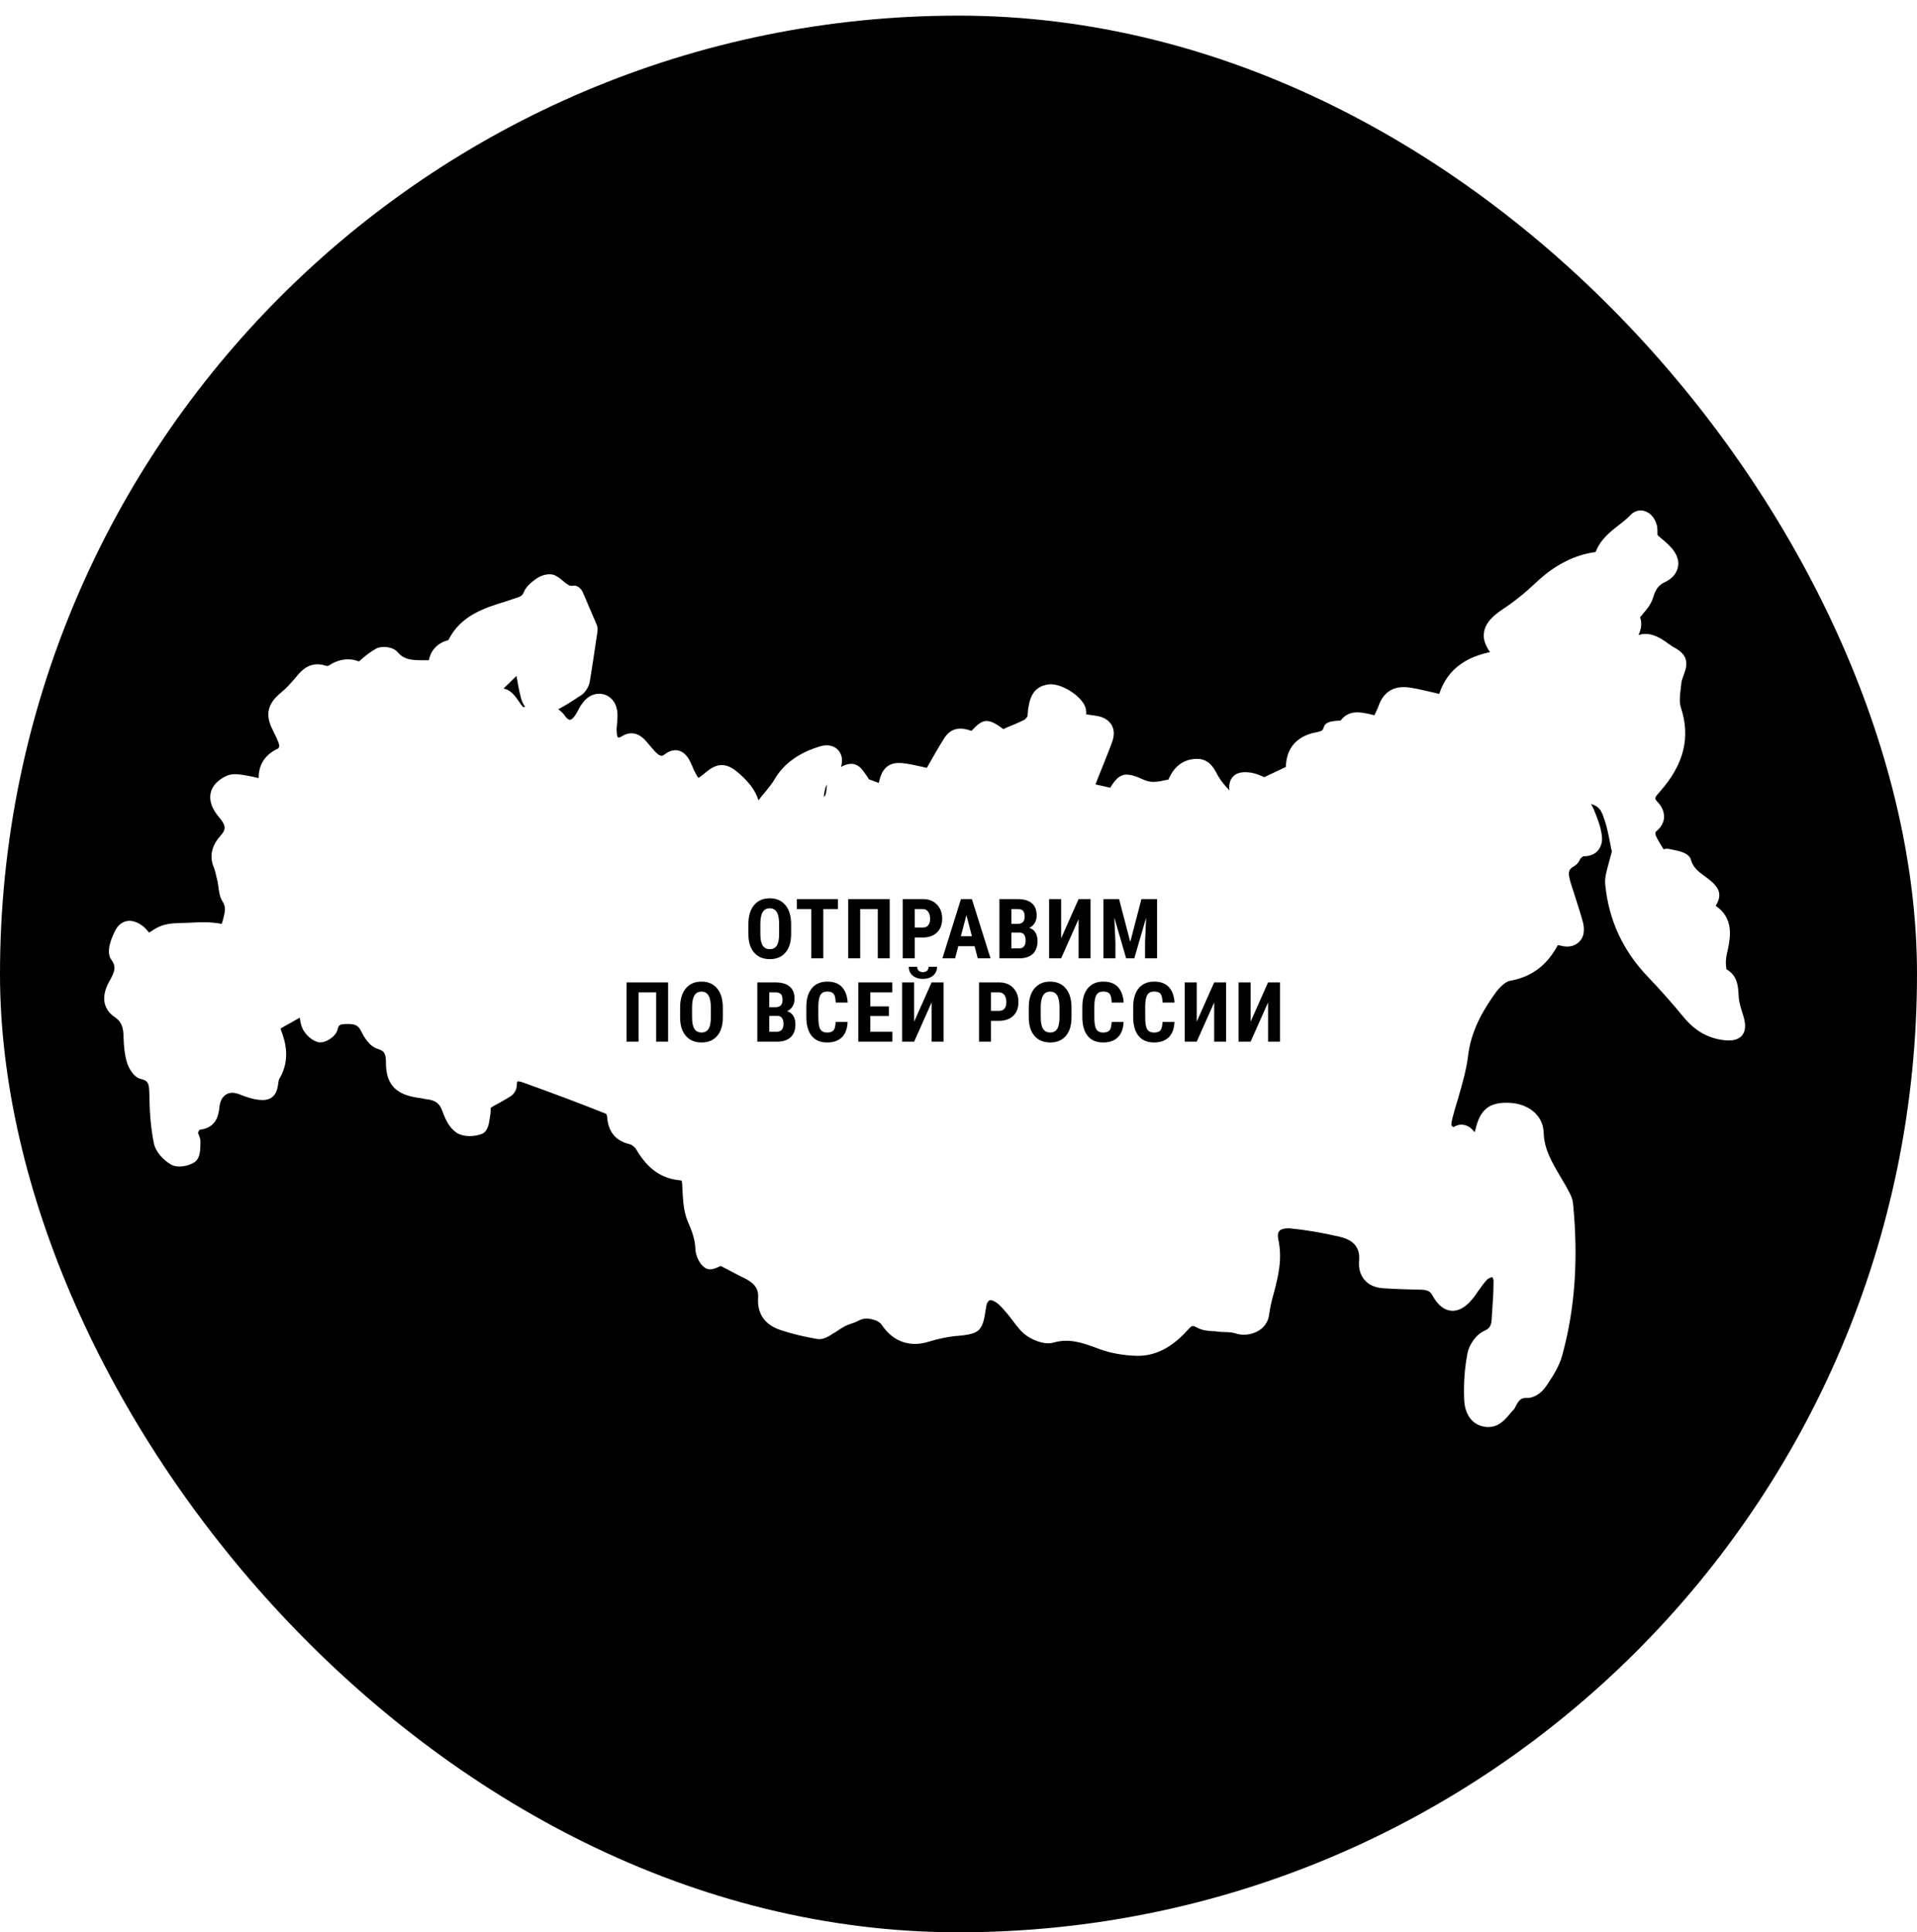 <svg width="368" height="371" viewBox="0 0 368 371" fill="none" xmlns="http://www.w3.org/2000/svg">
    <rect x="0" y="0" width="368" height="371" fill="#808080" stroke="none"/>
    <g clip-path="url(#clip0)">
        <rect x="-776" y="-6740" width="1920" height="10088" fill="white"/>
        <rect y="3" width="368" height="368" rx="184" fill="black"/>
        <path d="M285.675 274C285.502 274 285.271 274 285.041 273.942C282.621 273.596 281.123 271.576 281.065 268.517C280.95 265.458 281.18 262.573 281.699 259.86C281.987 258.302 283.255 256.282 284.926 255.532C286.078 255.012 286.309 254.435 286.366 252.992C286.424 252.126 286.482 251.203 286.539 250.337C286.654 248.894 286.712 247.336 286.712 245.893C286.712 245.72 286.597 245.432 286.482 245.201C286.193 245.258 285.79 245.432 285.56 245.605C284.926 246.24 284.407 246.99 283.831 247.798C283.485 248.317 283.139 248.779 282.794 249.241C281.411 250.972 280.028 251.78 278.587 251.665C277.204 251.549 275.994 250.568 275.015 248.779C274.554 247.913 274.035 247.682 272.883 247.625C270.289 247.567 267.812 247.509 265.449 247.336C263.951 247.221 262.741 246.701 261.934 245.72C261.127 244.797 260.782 243.527 260.897 242.084C261.127 239.602 259.917 238.102 257.209 237.467C253.752 236.659 250.64 236.14 247.644 235.851C246.664 235.793 245.915 235.966 245.569 236.37C245.224 236.774 245.281 237.467 245.396 237.986C246.203 241.68 245.396 245.028 244.532 248.26C244.129 249.702 243.783 251.145 243.61 252.53C243.437 253.742 242.746 254.781 241.651 255.474C240.326 256.282 238.597 256.513 237.099 255.993C236.522 255.82 235.831 255.762 235.082 255.762C234.563 255.762 234.102 255.705 233.584 255.647C233.296 255.589 233.065 255.589 232.777 255.589C231.797 255.532 230.703 255.416 229.781 254.897C228.974 254.435 228.801 254.493 228.167 255.185C226.15 257.436 222.981 260.322 218.429 260.322C215.721 260.264 213.07 259.802 210.823 258.937C207.769 257.782 205.233 256.917 202.237 257.782C200.335 258.302 198.03 257.148 196.993 256.397C195.956 255.647 195.207 254.608 194.458 253.627C194.112 253.165 193.766 252.704 193.42 252.3L193.075 251.896C192.499 251.203 191.922 250.568 191.288 250.106C190.712 249.702 190.136 249.529 189.905 249.702C189.675 249.818 189.387 250.222 189.272 251.145C188.638 255.589 188.119 256.109 183.682 256.513H183.452C181.896 256.686 180.167 257.032 178.266 257.609C174.635 258.764 171.351 257.552 169.276 254.377C168.585 253.338 166.222 252.819 165.07 253.454C164.494 253.742 163.975 253.973 163.399 254.146C162.996 254.262 162.65 254.435 162.246 254.608C161.901 254.781 161.613 255.012 161.267 255.185C160.864 255.474 160.518 255.705 160.114 255.936C159.942 255.993 159.769 256.109 159.653 256.224C158.904 256.686 157.925 257.263 156.888 257.09C154.467 256.686 152.047 256.109 149.8 255.358C146.746 254.32 145.305 252.184 145.536 249.068C145.593 247.971 145.363 246.586 142.828 245.374C141.617 244.797 140.407 244.104 139.255 243.527L138.391 243.065C138.333 243.065 138.275 243.123 138.218 243.123C137.353 243.527 136.259 244.046 135.337 243.412C134.184 242.661 133.55 240.988 133.493 239.833C133.435 237.986 132.859 236.428 132.052 234.581C131.245 232.677 131.13 230.657 131.015 228.637C131.015 228.233 130.957 227.771 130.957 227.367C130.9 226.963 130.9 226.732 130.842 226.675C130.842 226.675 130.727 226.675 130.554 226.617C127.039 226.328 124.331 224.424 122.199 220.788C121.91 220.268 121.277 219.749 120.873 219.691C118.223 219.056 116.782 217.383 116.551 214.497C116.551 214.266 116.436 214.035 116.379 213.862C111.481 211.9 106.237 209.937 100.475 207.86C99.668 207.571 99.38 207.629 99.322 207.629C99.322 207.629 99.207 207.86 99.207 208.379C99.207 209.187 98.688 210.053 98.055 210.457C96.96 211.149 95.807 211.784 94.655 212.419L94.194 212.708C94.194 213.112 94.194 213.516 94.136 213.977C94.079 214.208 94.079 214.439 94.021 214.67C93.848 215.882 93.618 217.267 92.465 217.729C91.082 218.248 89.008 218.364 87.682 217.498C86.242 216.575 85.435 214.785 84.974 213.458C84.456 211.957 83.706 211.323 82.208 211.092C81.747 211.034 81.286 210.976 80.883 210.861L80.076 210.745C75.87 210.111 74.083 208.091 74.083 203.993C74.083 202.261 73.795 201.8 72.528 201.396C70.799 200.876 69.762 198.856 69.358 198.048C68.84 196.952 68.263 196.606 66.823 196.606C65.152 196.606 65.037 196.779 64.806 197.644C64.518 198.972 62.559 200.299 61.233 200.126C59.908 199.895 58.641 198.625 58.122 197.587C57.776 196.894 57.661 196.144 57.546 195.394L53.858 197.471C53.915 197.76 54.031 198.048 54.146 198.337C55.356 201.684 55.183 204.57 53.57 207.225C53.512 207.34 53.454 207.744 53.397 208.091C53.282 209.014 52.993 211.207 50.4 211.207C48.902 211.207 47.289 210.63 45.963 210.111C44.984 209.707 44.062 209.707 43.37 210.168C42.621 210.63 42.218 211.496 42.103 212.708C41.93 214.381 41.354 216.575 38.3 216.921C38.184 217.094 38.011 217.383 38.011 217.556C38.011 217.556 38.127 217.787 38.184 217.96C38.357 218.364 38.53 218.883 38.472 219.403C38.472 220.845 38.415 222.461 37.32 223.154C36.283 223.847 34.093 224.366 32.768 223.558C31.385 222.75 29.887 221.192 29.541 219.518C28.907 216.459 28.734 213.4 28.677 210.515V210.168C28.619 208.148 28.561 207.513 27.063 207.167C25.565 206.821 24.643 204.916 24.355 203.935C23.951 202.608 23.779 201.049 23.721 199.26C23.721 197.183 23.26 196.144 22.108 195.336C20.84 194.528 18.996 192.566 20.667 189.045C20.782 188.814 20.897 188.526 21.07 188.295C21.992 186.563 22.396 185.64 21.358 184.255C20.264 182.696 21.416 179.984 22.223 178.483C22.684 177.618 23.375 177.098 24.24 176.867C25.277 176.636 26.429 177.04 27.466 177.848C27.927 178.195 28.273 178.656 28.619 179.06L29.714 178.368C31.385 177.329 33.056 177.271 34.727 177.214H35.13C35.591 177.214 36.11 177.156 36.571 177.156C38.53 177.04 40.547 176.983 42.564 177.387C42.621 177.156 42.736 176.867 42.794 176.636C43.197 175.078 43.428 174.155 42.736 173.116C42.16 172.192 42.045 171.211 41.93 170.288C41.872 169.942 41.815 169.538 41.757 169.191L41.584 168.499C41.411 167.806 41.296 167.171 41.066 166.594C40.432 165.151 40.144 162.901 42.276 160.534C43.37 159.322 43.486 158.572 42.045 156.898C40.662 155.282 40.144 153.724 40.432 152.281C40.72 150.896 41.757 149.799 43.428 148.991C44.523 148.472 45.791 148.645 46.828 148.818C47.865 148.991 48.729 149.165 49.651 149.395C49.651 146.741 50.919 144.836 53.454 143.682C53.512 143.566 53.627 143.278 53.627 143.162C53.454 142.354 52.993 141.431 52.475 140.45L52.36 140.161C50.861 137.275 51.322 135.14 53.915 133.005C54.895 132.197 55.875 131.158 56.969 129.83C57.661 129.022 59.39 126.772 62.501 127.81C62.674 127.868 62.962 127.868 63.077 127.81C64.979 126.541 67.053 126.252 68.897 127.002C69.07 126.887 69.243 126.714 69.358 126.598C70.28 125.79 71.202 125.098 72.24 124.521C73.334 123.944 75.466 124.174 76.331 125.213C77.598 126.714 79.097 126.772 81.459 126.772C81.747 126.772 82.035 126.772 82.323 126.772C82.727 124.752 84.052 123.424 86.069 122.905C88.431 118.172 92.984 116.729 96.96 115.517L98.688 114.94C99.783 114.594 100.244 114.478 100.532 113.728C100.936 112.747 101.8 111.881 103.183 110.958C103.99 110.438 105.603 109.919 106.698 110.554C107.274 110.842 107.735 111.246 108.139 111.593C109.003 112.285 109.349 112.574 109.982 112.458C110.962 112.285 111.654 113.209 111.884 113.728C112.748 115.748 113.613 117.768 114.477 119.788C114.65 120.134 114.765 120.596 114.708 121.173L114.477 122.674C114.074 125.444 113.67 128.157 113.209 130.927C113.036 131.908 112.345 132.947 111.596 133.466L110.962 133.87C109.752 134.678 108.484 135.486 107.159 136.179C107.678 136.525 108.139 136.987 108.542 137.564C108.83 137.968 109.176 138.199 109.406 138.199C109.637 138.199 109.982 137.968 110.386 137.391C110.559 137.102 110.732 136.814 110.904 136.525C111.25 135.833 111.654 135.14 112.23 134.505C113.267 133.351 114.708 132.947 116.033 133.351C117.301 133.755 118.223 134.852 118.453 136.352C118.626 137.275 118.511 138.141 118.453 138.949C118.395 139.526 118.338 140.046 118.395 140.565C118.395 141.027 118.511 141.431 118.626 141.604C118.799 141.604 118.972 141.546 119.087 141.546C120.239 140.738 122.026 140.161 123.87 142.123C124.215 142.527 124.561 142.931 124.907 143.335C125.195 143.624 125.425 143.97 125.714 144.259C126.751 145.355 127.096 145.24 127.673 144.778C128.71 144.028 129.574 143.97 130.151 144.086C131.015 144.259 131.764 144.894 132.34 145.933C132.513 146.279 132.686 146.625 132.859 147.029C132.916 147.202 133.032 147.375 133.089 147.606C133.55 148.53 133.838 149.107 134.069 149.338C134.357 149.222 134.876 148.818 135.625 148.183C138.102 146.106 139.946 146.798 141.848 148.472C143.346 149.799 144.96 151.473 145.593 153.666C145.997 153.147 146.4 152.627 146.861 152.108C147.553 151.242 148.244 150.434 148.763 149.511C150.491 146.567 153.545 144.432 157.521 143.278C158.847 142.874 160.057 143.162 160.864 143.97C161.613 144.778 161.843 145.933 161.44 147.26C162.304 146.741 163.572 146.394 164.494 146.914C165.358 147.375 165.819 148.183 166.395 148.991C166.511 149.165 166.683 149.395 166.799 149.626L168.7 150.319C169.046 148.818 169.68 146.221 173.08 146.51C174.463 146.625 175.845 146.971 177.171 147.26C177.401 147.318 177.632 147.375 177.92 147.433L178.381 146.625C179.245 145.125 180.167 143.451 181.204 141.835C182.703 139.353 184.892 139.757 186.506 140.334C188.753 137.795 189.79 137.91 192.614 139.988L193.363 139.642C194.515 139.18 195.61 138.718 196.647 138.199C196.763 138.141 197.051 137.853 197.224 137.564C197.281 137.506 197.281 137.218 197.281 137.045C197.281 136.871 197.339 136.698 197.339 136.525V136.352C197.627 134.505 198.03 131.793 201.372 131.389C203.793 131.158 207.769 133.697 208.402 135.948C208.518 136.352 208.518 136.756 208.518 137.16C209.209 137.275 209.843 137.333 210.534 137.449C211.917 137.679 212.897 138.314 213.416 139.238C213.934 140.161 213.934 141.258 213.473 142.527C212.609 144.836 211.687 147.087 210.765 149.395L210.304 150.607L213.128 151.242C214.914 148.299 216.124 148.126 219.639 149.742C221.022 150.377 222.405 150.088 223.961 149.742L224.306 149.684C224.306 149.626 224.364 149.569 224.364 149.511L224.537 149.165C225.977 146.221 228.282 145.702 229.838 145.702C232.028 145.759 232.892 147.26 233.526 148.414C233.641 148.645 233.757 148.818 233.872 149.049C234.448 150.03 235.197 150.896 236.004 151.762C235.889 150.838 236.004 149.799 236.753 149.049C237.848 147.953 239.634 148.299 240.21 148.357C241.19 148.53 242.054 148.934 242.688 149.222L246.837 147.26C246.837 146.914 246.895 146.452 246.952 146.048C247.356 143.393 249.027 141.604 251.793 140.796C252.081 140.738 252.311 140.681 252.599 140.623C253.694 140.392 253.925 140.277 254.097 139.699C254.443 138.545 255.596 138.487 256.863 138.372C257.036 138.372 257.209 138.372 257.382 138.314C258.995 136.179 261.358 136.756 263.144 137.16C263.375 137.218 263.605 137.275 263.836 137.333C264.124 136.698 264.47 136.063 264.7 135.371C265.68 132.716 267.754 131.562 270.693 132.024C272.249 132.254 273.747 132.658 275.36 133.005C275.648 133.062 275.994 133.178 276.282 133.236C278.011 127.926 282.217 126.021 286.021 125.213C285.099 123.828 284.695 122.674 284.868 121.52C285.099 119.442 286.943 117.999 288.498 116.96C290.688 115.517 292.762 113.844 294.952 111.766C298.467 108.476 302.27 106.514 306.304 105.994C307.226 103.571 309.127 102.07 310.856 100.743C311.663 100.108 312.412 99.531 313.046 98.838C313.795 98.088 314.832 97.799 315.754 98.145C316.906 98.492 317.828 99.646 318.116 101.089C318.174 101.551 318.174 101.955 318.174 102.416V102.705L318.232 102.763C318.52 103.051 318.866 103.34 319.154 103.571C319.96 104.263 320.767 104.956 321.401 105.879C322.323 107.264 322.265 108.418 322.035 109.169C321.804 109.919 321.228 111.016 319.615 111.766C318.462 112.285 317.828 113.093 317.367 114.652C317.022 115.864 316.273 116.845 315.408 117.826C315.235 118.057 315.062 118.288 314.832 118.518C315.293 119.73 315.005 120.885 314.544 121.924C316.157 121.404 317.713 121.808 319.73 123.193C319.845 123.251 319.903 123.309 320.018 123.424C320.421 123.713 320.767 123.886 321.055 124.117C322.092 124.694 323.245 125.386 323.591 126.541C323.936 127.637 323.533 128.734 323.187 129.657C323.014 130.177 322.842 130.638 322.784 130.985C322.726 131.331 322.726 131.677 322.669 132.024C322.496 133.409 322.323 134.794 322.669 135.833C324.57 141.546 323.245 146.798 318.693 151.935C317.54 153.262 317.54 153.262 318.232 154.013C319.154 154.994 319.499 156.033 319.442 157.071C319.327 158.053 318.808 158.918 317.828 159.726C317.771 159.899 317.771 160.188 317.828 160.361C318.174 161.169 318.635 161.919 319.211 162.843C319.269 162.901 319.327 163.016 319.327 163.074C319.672 162.958 320.076 162.901 320.479 163.016L320.767 163.074C322.496 163.42 324.282 163.766 324.628 165.151C325.031 166.537 325.953 167.287 327.221 168.21C327.567 168.441 327.912 168.73 328.201 168.96C330.217 170.576 330.563 171.962 329.353 173.924C332.926 176.29 332.119 180.099 331.715 182.177L331.6 182.696C331.427 183.389 331.312 184.082 331.312 184.716C331.312 185.467 331.37 185.871 331.427 186.102C333.502 187.314 333.617 189.218 333.732 190.661C333.732 191.007 333.79 191.296 333.79 191.642C333.905 192.623 334.193 193.604 334.539 194.643L334.712 195.22C335 196.259 335.288 197.702 334.424 198.799C333.559 199.837 332.061 199.837 331.024 199.722C327.912 199.376 325.377 197.933 323.187 195.278C321.113 192.739 318.808 190.142 316.388 187.602C311.547 182.581 308.782 176.579 308.148 169.768C308.033 168.556 308.378 167.402 308.666 166.306C308.782 165.902 308.897 165.498 309.012 165.036C309.07 164.747 309.185 164.459 309.243 164.17C309.3 163.939 309.415 163.593 309.415 163.478L309.127 162.093C308.724 159.957 308.321 157.937 307.514 156.09C307.341 155.744 306.995 154.821 305.439 154.359C305.612 154.705 305.785 155.051 305.958 155.398C306.65 157.129 307.341 158.803 307.514 160.592C307.629 161.689 307.341 162.612 306.707 163.362C306.246 163.882 305.324 164.459 303.884 164.401C303.941 164.401 303.768 164.517 303.365 164.863C303.365 164.863 303.307 164.978 303.307 165.036C303.135 165.382 302.846 165.902 302.27 166.248C300.887 166.998 300.945 167.691 301.694 170.057C302.27 171.904 302.846 173.578 303.365 175.309L303.768 176.694C304.287 178.368 304.114 179.868 303.192 180.792C302.674 181.311 301.579 182.119 299.504 181.542C299.216 181.484 299.101 181.484 299.043 181.484C299.043 181.484 298.986 181.6 298.813 181.888C296.738 185.524 293.857 187.602 289.939 188.295C289.132 188.41 287.98 189.391 287.058 190.661C284.81 193.835 282.39 197.76 281.814 202.781C281.468 205.551 280.662 208.264 279.913 210.861C279.509 212.131 279.163 213.4 278.818 214.67C278.587 215.651 278.587 215.997 278.645 216.113C278.702 216.171 278.818 216.286 278.991 216.401C279.74 215.997 280.431 215.824 281.065 215.997C281.987 216.171 282.563 216.748 283.082 217.383C283.139 217.209 283.197 216.979 283.255 216.805C284.119 213.112 285.79 211.669 289.42 211.727C293.396 211.784 296.22 214.151 296.335 217.44C296.393 220.557 297.891 223.096 299.447 225.751C299.965 226.675 300.542 227.54 301.002 228.464L301.118 228.695C301.521 229.387 301.924 230.253 301.982 231.176C303.019 241.911 302.328 251.492 299.85 260.379C299.274 262.399 298.121 264.189 296.969 265.92L296.623 266.382C295.932 267.421 294.433 268.459 293.166 268.402C291.898 268.344 291.552 268.806 290.688 270.537C289.593 271.518 288.383 274 285.675 274ZM158.731 150.607C158.386 151.3 158.213 152.108 158.155 153.031C158.559 152.685 158.616 152.166 158.731 150.896C158.731 150.781 158.731 150.665 158.731 150.607ZM96.672 132.197C96.729 132.197 96.787 132.197 96.844 132.254C98.17 132.543 98.977 133.755 99.726 134.852C99.956 135.198 100.187 135.486 100.417 135.775C100.532 135.775 100.648 135.717 100.82 135.717C100.417 135.198 100.129 134.563 99.956 133.813C99.61 132.485 99.38 131.1 99.149 129.773L96.672 132.197ZM111.596 120.769C111.596 120.769 111.596 120.827 111.596 120.769V120.769Z" fill="white"/>
        <path d="M151.869 179.336C151.869 180.862 151.507 182.047 150.783 182.891C150.065 183.734 149.065 184.156 147.783 184.156C146.507 184.156 145.505 183.74 144.776 182.906C144.046 182.068 143.677 180.896 143.666 179.391V177.445C143.666 175.883 144.028 174.664 144.752 173.789C145.476 172.909 146.481 172.469 147.768 172.469C149.033 172.469 150.031 172.901 150.76 173.766C151.489 174.625 151.859 175.833 151.869 177.391V179.336ZM149.565 177.43C149.565 176.404 149.419 175.641 149.127 175.141C148.836 174.641 148.382 174.391 147.768 174.391C147.158 174.391 146.708 174.633 146.416 175.117C146.125 175.596 145.974 176.328 145.963 177.312V179.336C145.963 180.331 146.112 181.065 146.408 181.539C146.705 182.008 147.164 182.242 147.783 182.242C148.382 182.242 148.828 182.013 149.119 181.555C149.411 181.091 149.559 180.375 149.565 179.406V177.43ZM160.853 174.539H158.041V184H155.736V174.539H152.97V172.625H160.853V174.539ZM170.798 184H168.501V174.539H165.126V184H162.829V172.625H170.798V184ZM175.594 180V184H173.297V172.625H177.172C178.297 172.625 179.193 172.974 179.86 173.672C180.532 174.37 180.868 175.276 180.868 176.391C180.868 177.505 180.537 178.385 179.875 179.031C179.214 179.677 178.297 180 177.125 180H175.594ZM175.594 178.086H177.172C177.61 178.086 177.948 177.943 178.188 177.656C178.427 177.37 178.547 176.953 178.547 176.406C178.547 175.839 178.425 175.388 178.18 175.055C177.935 174.716 177.607 174.544 177.196 174.539H175.594V178.086ZM187.086 181.672H183.953L183.343 184H180.914L184.468 172.625H186.57L190.148 184H187.695L187.086 181.672ZM184.453 179.758H186.578L185.515 175.703L184.453 179.758ZM191.858 184V172.625H195.374C196.562 172.625 197.463 172.891 198.077 173.422C198.697 173.948 199.007 174.721 199.007 175.742C199.007 176.32 198.879 176.818 198.624 177.234C198.369 177.651 198.02 177.956 197.577 178.148C198.088 178.294 198.481 178.589 198.757 179.031C199.033 179.469 199.171 180.01 199.171 180.656C199.171 181.76 198.866 182.594 198.257 183.156C197.653 183.719 196.775 184 195.624 184H191.858ZM194.155 179.055V182.094H195.624C196.036 182.094 196.348 181.966 196.562 181.711C196.775 181.456 196.882 181.094 196.882 180.625C196.882 179.604 196.512 179.081 195.772 179.055H194.155ZM194.155 177.383H195.351C196.252 177.383 196.702 176.917 196.702 175.984C196.702 175.469 196.598 175.099 196.39 174.875C196.181 174.651 195.843 174.539 195.374 174.539H194.155V177.383ZM207.053 172.625H209.35V184H207.053V176.469L203.702 184H201.397V172.625H203.702V180.164L207.053 172.625ZM214.826 172.625L216.974 180.852L219.115 172.625H222.115V184H219.81V180.922L220.021 176.18L217.748 184H216.185L213.912 176.18L214.123 180.922V184H211.826V172.625H214.826ZM128.254 200H125.957V190.539H122.582V200H120.285V188.625H128.254V200ZM138.761 195.336C138.761 196.862 138.399 198.047 137.675 198.891C136.957 199.734 135.957 200.156 134.675 200.156C133.399 200.156 132.397 199.74 131.668 198.906C130.938 198.068 130.569 196.896 130.558 195.391V193.445C130.558 191.883 130.92 190.664 131.644 189.789C132.368 188.909 133.373 188.469 134.66 188.469C135.925 188.469 136.923 188.901 137.652 189.766C138.381 190.625 138.751 191.833 138.761 193.391V195.336ZM136.457 193.43C136.457 192.404 136.311 191.641 136.019 191.141C135.727 190.641 135.274 190.391 134.66 190.391C134.05 190.391 133.6 190.633 133.308 191.117C133.016 191.596 132.865 192.328 132.855 193.312V195.336C132.855 196.331 133.003 197.065 133.3 197.539C133.597 198.008 134.056 198.242 134.675 198.242C135.274 198.242 135.72 198.013 136.011 197.555C136.303 197.091 136.451 196.375 136.457 195.406V193.43ZM145.377 200V188.625H148.893C150.08 188.625 150.981 188.891 151.596 189.422C152.216 189.948 152.526 190.721 152.526 191.742C152.526 192.32 152.398 192.818 152.143 193.234C151.888 193.651 151.539 193.956 151.096 194.148C151.606 194.294 152 194.589 152.276 195.031C152.552 195.469 152.69 196.01 152.69 196.656C152.69 197.76 152.385 198.594 151.776 199.156C151.171 199.719 150.294 200 149.143 200H145.377ZM147.674 195.055V198.094H149.143C149.554 198.094 149.867 197.966 150.08 197.711C150.294 197.456 150.401 197.094 150.401 196.625C150.401 195.604 150.031 195.081 149.291 195.055H147.674ZM147.674 193.383H148.869C149.77 193.383 150.221 192.917 150.221 191.984C150.221 191.469 150.117 191.099 149.908 190.875C149.7 190.651 149.362 190.539 148.893 190.539H147.674V193.383ZM162.713 196.211C162.655 197.508 162.291 198.49 161.619 199.156C160.947 199.823 159.999 200.156 158.775 200.156C157.489 200.156 156.502 199.734 155.814 198.891C155.132 198.042 154.791 196.833 154.791 195.266V193.352C154.791 191.789 155.145 190.586 155.853 189.742C156.561 188.893 157.546 188.469 158.806 188.469C160.046 188.469 160.986 188.815 161.627 189.508C162.272 190.201 162.64 191.195 162.728 192.492H160.423C160.403 191.69 160.278 191.138 160.048 190.836C159.824 190.529 159.41 190.375 158.806 190.375C158.192 190.375 157.757 190.591 157.502 191.023C157.246 191.451 157.111 192.156 157.095 193.141V195.289C157.095 196.419 157.22 197.195 157.47 197.617C157.726 198.039 158.16 198.25 158.775 198.25C159.379 198.25 159.796 198.104 160.025 197.812C160.254 197.516 160.384 196.982 160.416 196.211H162.713ZM170.642 195.078H167.063V198.094H171.298V200H164.767V188.625H171.282V190.539H167.063V193.227H170.642V195.078ZM178.836 188.625H181.133V200H178.836V192.469L175.485 200H173.18V188.625H175.485V196.164L178.836 188.625ZM179.883 185.625C179.883 186.318 179.633 186.878 179.133 187.305C178.638 187.732 177.985 187.945 177.172 187.945C176.354 187.945 175.696 187.732 175.196 187.305C174.701 186.878 174.453 186.318 174.453 185.625H176.071C176.071 185.948 176.167 186.201 176.36 186.383C176.558 186.56 176.828 186.648 177.172 186.648C177.511 186.648 177.776 186.56 177.969 186.383C178.162 186.201 178.258 185.948 178.258 185.625H179.883ZM190.233 196V200H187.937V188.625H191.812C192.937 188.625 193.832 188.974 194.499 189.672C195.171 190.37 195.507 191.276 195.507 192.391C195.507 193.505 195.176 194.385 194.515 195.031C193.853 195.677 192.937 196 191.765 196H190.233ZM190.233 194.086H191.812C192.249 194.086 192.588 193.943 192.827 193.656C193.067 193.37 193.187 192.953 193.187 192.406C193.187 191.839 193.064 191.388 192.819 191.055C192.575 190.716 192.246 190.544 191.835 190.539H190.233V194.086ZM205.694 195.336C205.694 196.862 205.332 198.047 204.608 198.891C203.889 199.734 202.889 200.156 201.608 200.156C200.332 200.156 199.329 199.74 198.6 198.906C197.871 198.068 197.501 196.896 197.491 195.391V193.445C197.491 191.883 197.853 190.664 198.577 189.789C199.301 188.909 200.306 188.469 201.592 188.469C202.858 188.469 203.855 188.901 204.584 189.766C205.314 190.625 205.683 191.833 205.694 193.391V195.336ZM203.389 193.43C203.389 192.404 203.243 191.641 202.952 191.141C202.66 190.641 202.207 190.391 201.592 190.391C200.983 190.391 200.532 190.633 200.241 191.117C199.949 191.596 199.798 192.328 199.788 193.312V195.336C199.788 196.331 199.936 197.065 200.233 197.539C200.53 198.008 200.988 198.242 201.608 198.242C202.207 198.242 202.652 198.013 202.944 197.555C203.235 197.091 203.384 196.375 203.389 195.406V193.43ZM215.693 196.211C215.636 197.508 215.271 198.49 214.599 199.156C213.928 199.823 212.98 200.156 211.756 200.156C210.469 200.156 209.482 199.734 208.795 198.891C208.112 198.042 207.771 196.833 207.771 195.266V193.352C207.771 191.789 208.125 190.586 208.834 189.742C209.542 188.893 210.526 188.469 211.787 188.469C213.026 188.469 213.967 188.815 214.607 189.508C215.253 190.201 215.62 191.195 215.709 192.492H213.404C213.383 191.69 213.258 191.138 213.029 190.836C212.805 190.529 212.391 190.375 211.787 190.375C211.172 190.375 210.737 190.591 210.482 191.023C210.227 191.451 210.092 192.156 210.076 193.141V195.289C210.076 196.419 210.201 197.195 210.451 197.617C210.706 198.039 211.141 198.25 211.756 198.25C212.36 198.25 212.776 198.104 213.006 197.812C213.235 197.516 213.365 196.982 213.396 196.211H215.693ZM225.458 196.211C225.401 197.508 225.036 198.49 224.364 199.156C223.693 199.823 222.745 200.156 221.521 200.156C220.234 200.156 219.247 199.734 218.56 198.891C217.877 198.042 217.536 196.833 217.536 195.266V193.352C217.536 191.789 217.89 190.586 218.599 189.742C219.307 188.893 220.291 188.469 221.552 188.469C222.791 188.469 223.732 188.815 224.372 189.508C225.018 190.201 225.385 191.195 225.474 192.492H223.169C223.148 191.69 223.023 191.138 222.794 190.836C222.57 190.529 222.156 190.375 221.552 190.375C220.937 190.375 220.502 190.591 220.247 191.023C219.992 191.451 219.857 192.156 219.841 193.141V195.289C219.841 196.419 219.966 197.195 220.216 197.617C220.471 198.039 220.906 198.25 221.521 198.25C222.125 198.25 222.541 198.104 222.771 197.812C223 197.516 223.13 196.982 223.161 196.211H225.458ZM233.083 188.625H235.379V200H233.083V192.469L229.731 200H227.426V188.625H229.731V196.164L233.083 188.625ZM243.426 188.625H245.723V200H243.426V192.469L240.074 200H237.769V188.625H240.074V196.164L243.426 188.625Z" fill="black"/>
    </g>
    <defs>
        <clipPath id="clip0">
            <rect x="-776" y="-6740" width="1920" height="10088" fill="white"/>
        </clipPath>
    </defs>
</svg>
